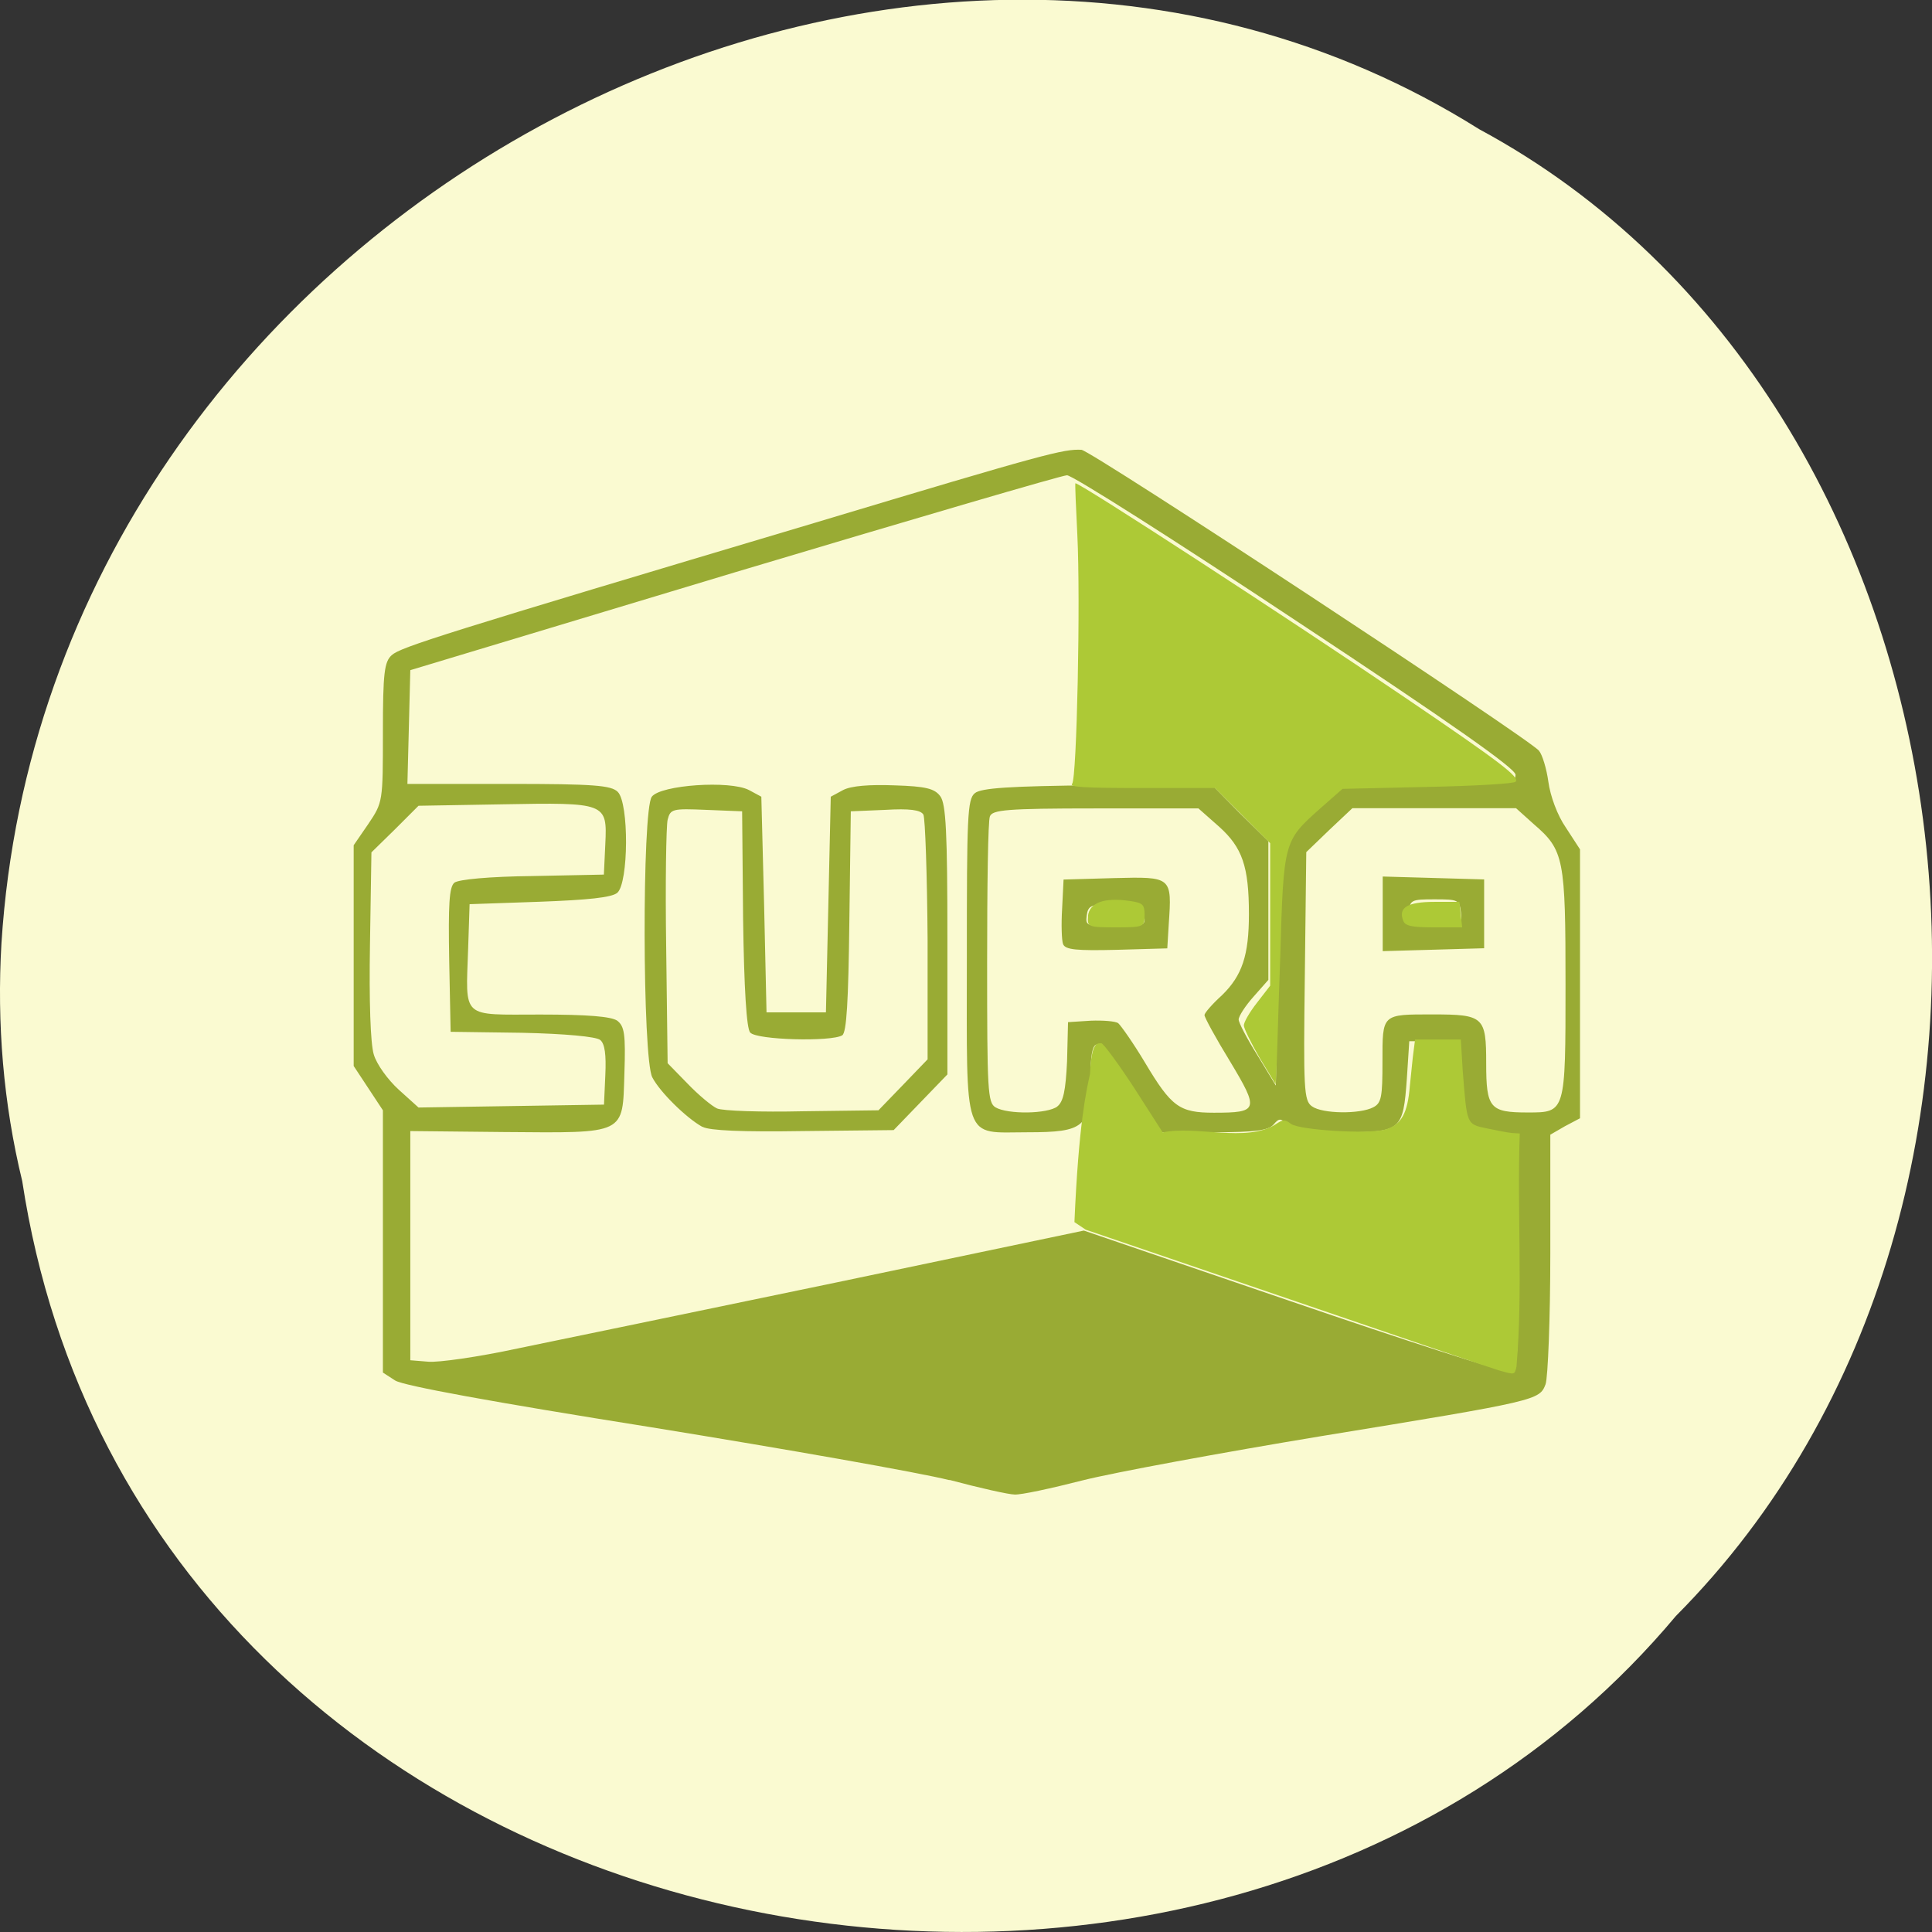 <svg xmlns="http://www.w3.org/2000/svg" viewBox="0 0 16 16"><rect x="0" y="0" width="16" height="16" fill="#333333" stroke="none"/><path d="m 0.184 9.781 c 0.992 6.504 9.805 8.246 13.695 3.602 c 3.426 -3.445 2.574 -10.05 -1.629 -12.313 c -4.824 -3.03 -11.855 0.719 -12.238 6.742 c -0.039 0.664 0.016 1.328 0.172 1.969" fill="#fafad1"/><path d="m 7.863 12.258 c -0.25 -0.063 -1.359 -0.258 -2.469 -0.438 c -1.328 -0.211 -2.051 -0.344 -2.121 -0.387 l -0.102 -0.066 v -2.172 l -0.242 -0.367 v -1.828 l 0.121 -0.176 c 0.121 -0.18 0.121 -0.184 0.121 -0.758 c 0 -0.496 0.012 -0.586 0.074 -0.641 c 0.074 -0.066 0.406 -0.172 3.512 -1.098 c 1.91 -0.574 2.051 -0.609 2.199 -0.602 c 0.078 0.004 3.707 2.391 3.789 2.492 c 0.027 0.031 0.063 0.148 0.078 0.258 c 0.016 0.117 0.074 0.277 0.145 0.379 l 0.117 0.18 v 2.227 l -0.125 0.066 l -0.121 0.07 v 0.984 c 0 0.539 -0.02 1.027 -0.039 1.082 c -0.051 0.133 -0.059 0.137 -1.855 0.43 c -0.828 0.137 -1.719 0.301 -1.98 0.367 c -0.258 0.066 -0.512 0.121 -0.563 0.117 c -0.047 0 -0.293 -0.055 -0.539 -0.121 m 4.711 -1.883 v -0.977 l -0.195 -0.023 c -0.105 -0.012 -0.207 -0.035 -0.223 -0.051 c -0.02 -0.02 -0.043 -0.184 -0.055 -0.367 l -0.02 -0.332 h -0.41 l -0.02 0.309 c -0.031 0.43 -0.047 0.445 -0.523 0.445 c -0.293 0 -0.41 -0.016 -0.461 -0.063 c -0.063 -0.055 -0.074 -0.055 -0.121 0 c -0.043 0.047 -0.148 0.063 -0.496 0.063 h -0.441 l -0.102 -0.133 c -0.055 -0.074 -0.16 -0.238 -0.234 -0.367 c -0.188 -0.316 -0.242 -0.305 -0.242 0.051 c 0 0.406 -0.051 0.449 -0.52 0.449 c -0.543 0 -0.504 0.109 -0.504 -1.445 c 0 -1.168 0.004 -1.313 0.066 -1.363 c 0.051 -0.043 0.285 -0.059 1.01 -0.066 l 0.941 -0.016 l 0.238 0.242 l 0.242 0.238 v 1.148 l -0.121 0.137 c -0.07 0.078 -0.125 0.164 -0.125 0.191 c 0 0.027 0.07 0.16 0.156 0.297 l 0.152 0.25 l 0.02 -0.996 c 0.023 -1.109 0.008 -1.047 0.34 -1.332 l 0.199 -0.172 h 0.715 c 0.664 0 0.711 -0.004 0.711 -0.074 c 0 -0.051 -0.52 -0.418 -1.82 -1.277 c -1 -0.664 -1.855 -1.207 -1.895 -1.203 c -0.039 0 -1.277 0.363 -2.754 0.805 l -2.684 0.809 l -0.012 0.473 l -0.012 0.469 h 0.84 c 0.707 0 0.848 0.012 0.902 0.066 c 0.094 0.094 0.09 0.754 -0.004 0.836 c -0.047 0.039 -0.242 0.059 -0.645 0.074 l -0.578 0.02 l -0.012 0.367 c -0.02 0.59 -0.063 0.547 0.598 0.547 c 0.391 0 0.586 0.016 0.637 0.051 c 0.059 0.047 0.07 0.109 0.059 0.438 c -0.016 0.508 0.02 0.492 -0.996 0.484 l -0.777 -0.008 v 1.898 l 0.148 0.012 c 0.082 0.008 0.414 -0.039 0.738 -0.109 c 0.324 -0.066 1.512 -0.313 2.641 -0.547 l 2.051 -0.43 l 1.715 0.586 c 0.945 0.324 1.754 0.586 1.801 0.578 c 0.078 -0.008 0.082 -0.039 0.082 -0.98 m -6.758 -1.043 c -0.133 -0.074 -0.352 -0.289 -0.414 -0.41 c -0.082 -0.156 -0.086 -2.215 -0.004 -2.324 c 0.074 -0.098 0.648 -0.137 0.805 -0.055 l 0.102 0.055 l 0.023 0.895 l 0.02 0.891 h 0.492 l 0.02 -0.891 l 0.02 -0.895 l 0.102 -0.055 c 0.066 -0.035 0.219 -0.047 0.426 -0.039 c 0.262 0.008 0.332 0.027 0.379 0.09 c 0.047 0.063 0.059 0.297 0.059 1.191 v 1.113 l -0.445 0.461 l -0.75 0.008 c -0.504 0.008 -0.777 -0.004 -0.832 -0.035 m 1.66 -0.348 l 0.203 -0.211 v -0.988 c -0.004 -0.543 -0.02 -1.012 -0.035 -1.039 c -0.023 -0.039 -0.117 -0.051 -0.316 -0.039 l -0.285 0.012 l -0.012 0.91 c -0.008 0.668 -0.023 0.922 -0.059 0.945 c -0.09 0.055 -0.711 0.039 -0.762 -0.023 c -0.031 -0.031 -0.051 -0.371 -0.059 -0.941 l -0.008 -0.891 l -0.297 -0.012 c -0.281 -0.012 -0.297 -0.008 -0.32 0.082 c -0.012 0.051 -0.02 0.527 -0.012 1.055 l 0.012 0.961 l 0.164 0.168 c 0.09 0.094 0.203 0.188 0.246 0.207 c 0.047 0.02 0.363 0.031 0.711 0.023 l 0.625 -0.008 m 1.48 -0.031 c 0.051 -0.039 0.07 -0.129 0.082 -0.375 l 0.008 -0.324 l 0.188 -0.012 c 0.102 -0.004 0.203 0.004 0.227 0.02 c 0.023 0.02 0.125 0.164 0.223 0.328 c 0.219 0.367 0.285 0.414 0.57 0.414 c 0.371 0 0.375 -0.023 0.133 -0.426 c -0.117 -0.191 -0.211 -0.363 -0.211 -0.383 c 0 -0.016 0.063 -0.09 0.145 -0.164 c 0.168 -0.164 0.223 -0.332 0.223 -0.672 c 0 -0.395 -0.055 -0.551 -0.246 -0.723 l -0.172 -0.152 h -0.852 c -0.738 0 -0.855 0.012 -0.875 0.066 c -0.016 0.035 -0.023 0.582 -0.023 1.215 c 0 1.055 0.004 1.156 0.07 1.195 c 0.102 0.059 0.43 0.055 0.512 -0.008 m 0.047 -1.344 c -0.012 -0.031 -0.016 -0.164 -0.008 -0.293 l 0.012 -0.242 l 0.418 -0.012 c 0.48 -0.012 0.48 -0.012 0.453 0.383 l -0.012 0.199 l -0.418 0.012 c -0.332 0.008 -0.426 0 -0.445 -0.047 m 0.672 -0.238 c -0.012 -0.082 -0.035 -0.094 -0.238 -0.094 c -0.203 0 -0.227 0.012 -0.238 0.094 c -0.012 0.086 0 0.09 0.238 0.09 c 0.238 0 0.25 -0.004 0.238 -0.09 m 1.895 1.59 c 0.07 -0.035 0.078 -0.086 0.078 -0.379 c 0 -0.398 -0.008 -0.391 0.418 -0.391 c 0.422 0 0.441 0.02 0.441 0.406 c 0 0.371 0.031 0.406 0.344 0.406 c 0.313 0 0.313 0.004 0.313 -1.059 c 0 -1.043 -0.012 -1.113 -0.262 -1.328 l -0.148 -0.133 h -1.355 l -0.191 0.18 l -0.191 0.184 l -0.012 1.027 c -0.012 0.938 -0.008 1.031 0.059 1.078 c 0.086 0.063 0.398 0.066 0.508 0.008 m 0.078 -1.602 v -0.309 l 0.422 0.012 l 0.418 0.012 v 0.57 l -0.418 0.012 l -0.422 0.012 m 0.648 -0.32 c -0.012 -0.105 -0.023 -0.109 -0.219 -0.109 c -0.191 0 -0.203 0.004 -0.215 0.109 c -0.016 0.113 -0.012 0.113 0.215 0.113 c 0.23 0 0.23 0 0.219 -0.113 m -7.086 1.348 c 0.008 -0.172 -0.004 -0.262 -0.043 -0.293 c -0.035 -0.027 -0.285 -0.051 -0.648 -0.059 l -0.59 -0.008 l -0.012 -0.594 c -0.008 -0.461 0 -0.605 0.043 -0.641 c 0.035 -0.027 0.289 -0.051 0.648 -0.055 l 0.59 -0.012 l 0.012 -0.254 c 0.016 -0.34 0.008 -0.344 -0.852 -0.328 l -0.695 0.012 l -0.195 0.195 l -0.195 0.191 l -0.012 0.762 c -0.008 0.469 0.004 0.82 0.031 0.91 c 0.023 0.082 0.117 0.211 0.207 0.293 l 0.164 0.148 l 0.77 -0.012 l 0.766 -0.012" fill="#99ab34"/><g fill="#adc936"><path d="m 10.43 8.758 c -0.07 -0.121 -0.129 -0.242 -0.129 -0.266 c 0 -0.027 0.047 -0.109 0.109 -0.188 l 0.109 -0.141 v -1.18 c -0.152 -0.152 -0.305 -0.305 -0.457 -0.457 h -0.605 c -0.492 0 -0.602 -0.008 -0.578 -0.035 c 0.039 -0.047 0.07 -1.52 0.043 -2.063 c -0.012 -0.234 -0.02 -0.426 -0.016 -0.426 c 0.043 0 1.766 1.121 2.727 1.773 c 0.801 0.543 0.957 0.664 0.918 0.699 c -0.012 0.016 -0.34 0.035 -0.73 0.043 l -0.703 0.016 l -0.191 0.168 c -0.293 0.262 -0.297 0.266 -0.324 1.207 c -0.016 0.438 -0.027 0.855 -0.031 0.93 l -0.008 0.141"/><path d="m 12.41 11.348 c -0.055 -0.016 -0.844 -0.285 -1.758 -0.598 l -1.66 -0.566 l -0.094 -0.063 c 0.035 -0.813 0.098 -1.086 0.129 -1.227 c 0.012 -0.266 0.059 -0.254 0.094 -0.254 c 0.016 0 0.137 0.164 0.27 0.367 l 0.238 0.371 c 0.277 -0.059 0.691 0.086 0.934 -0.066 c 0.063 -0.043 0.078 -0.043 0.129 -0.004 c 0.074 0.051 0.633 0.086 0.777 0.047 c 0.137 -0.039 0.188 -0.133 0.207 -0.363 c 0.012 -0.109 0.023 -0.238 0.031 -0.289 l 0.012 -0.094 c 0.125 0 0.254 0 0.379 0 l 0.016 0.262 c 0.035 0.445 0.031 0.438 0.195 0.473 c 0.078 0.016 0.172 0.035 0.211 0.039 l 0.066 0.004 c -0.023 0.645 0.027 1.293 -0.027 1.93 c -0.016 0.07 -0.012 0.07 -0.148 0.031"/><path d="m 9.01 7.586 c 0.012 -0.109 0.133 -0.156 0.344 -0.125 c 0.109 0.016 0.125 0.027 0.125 0.117 c 0 0.098 -0.008 0.102 -0.238 0.102 c -0.23 0 -0.238 -0.004 -0.23 -0.094"/><path d="m 11.621 7.625 c -0.043 -0.109 0.035 -0.156 0.258 -0.156 h 0.207 l 0.023 0.211 h -0.234 c -0.184 0 -0.238 -0.012 -0.254 -0.055"/></g></svg>